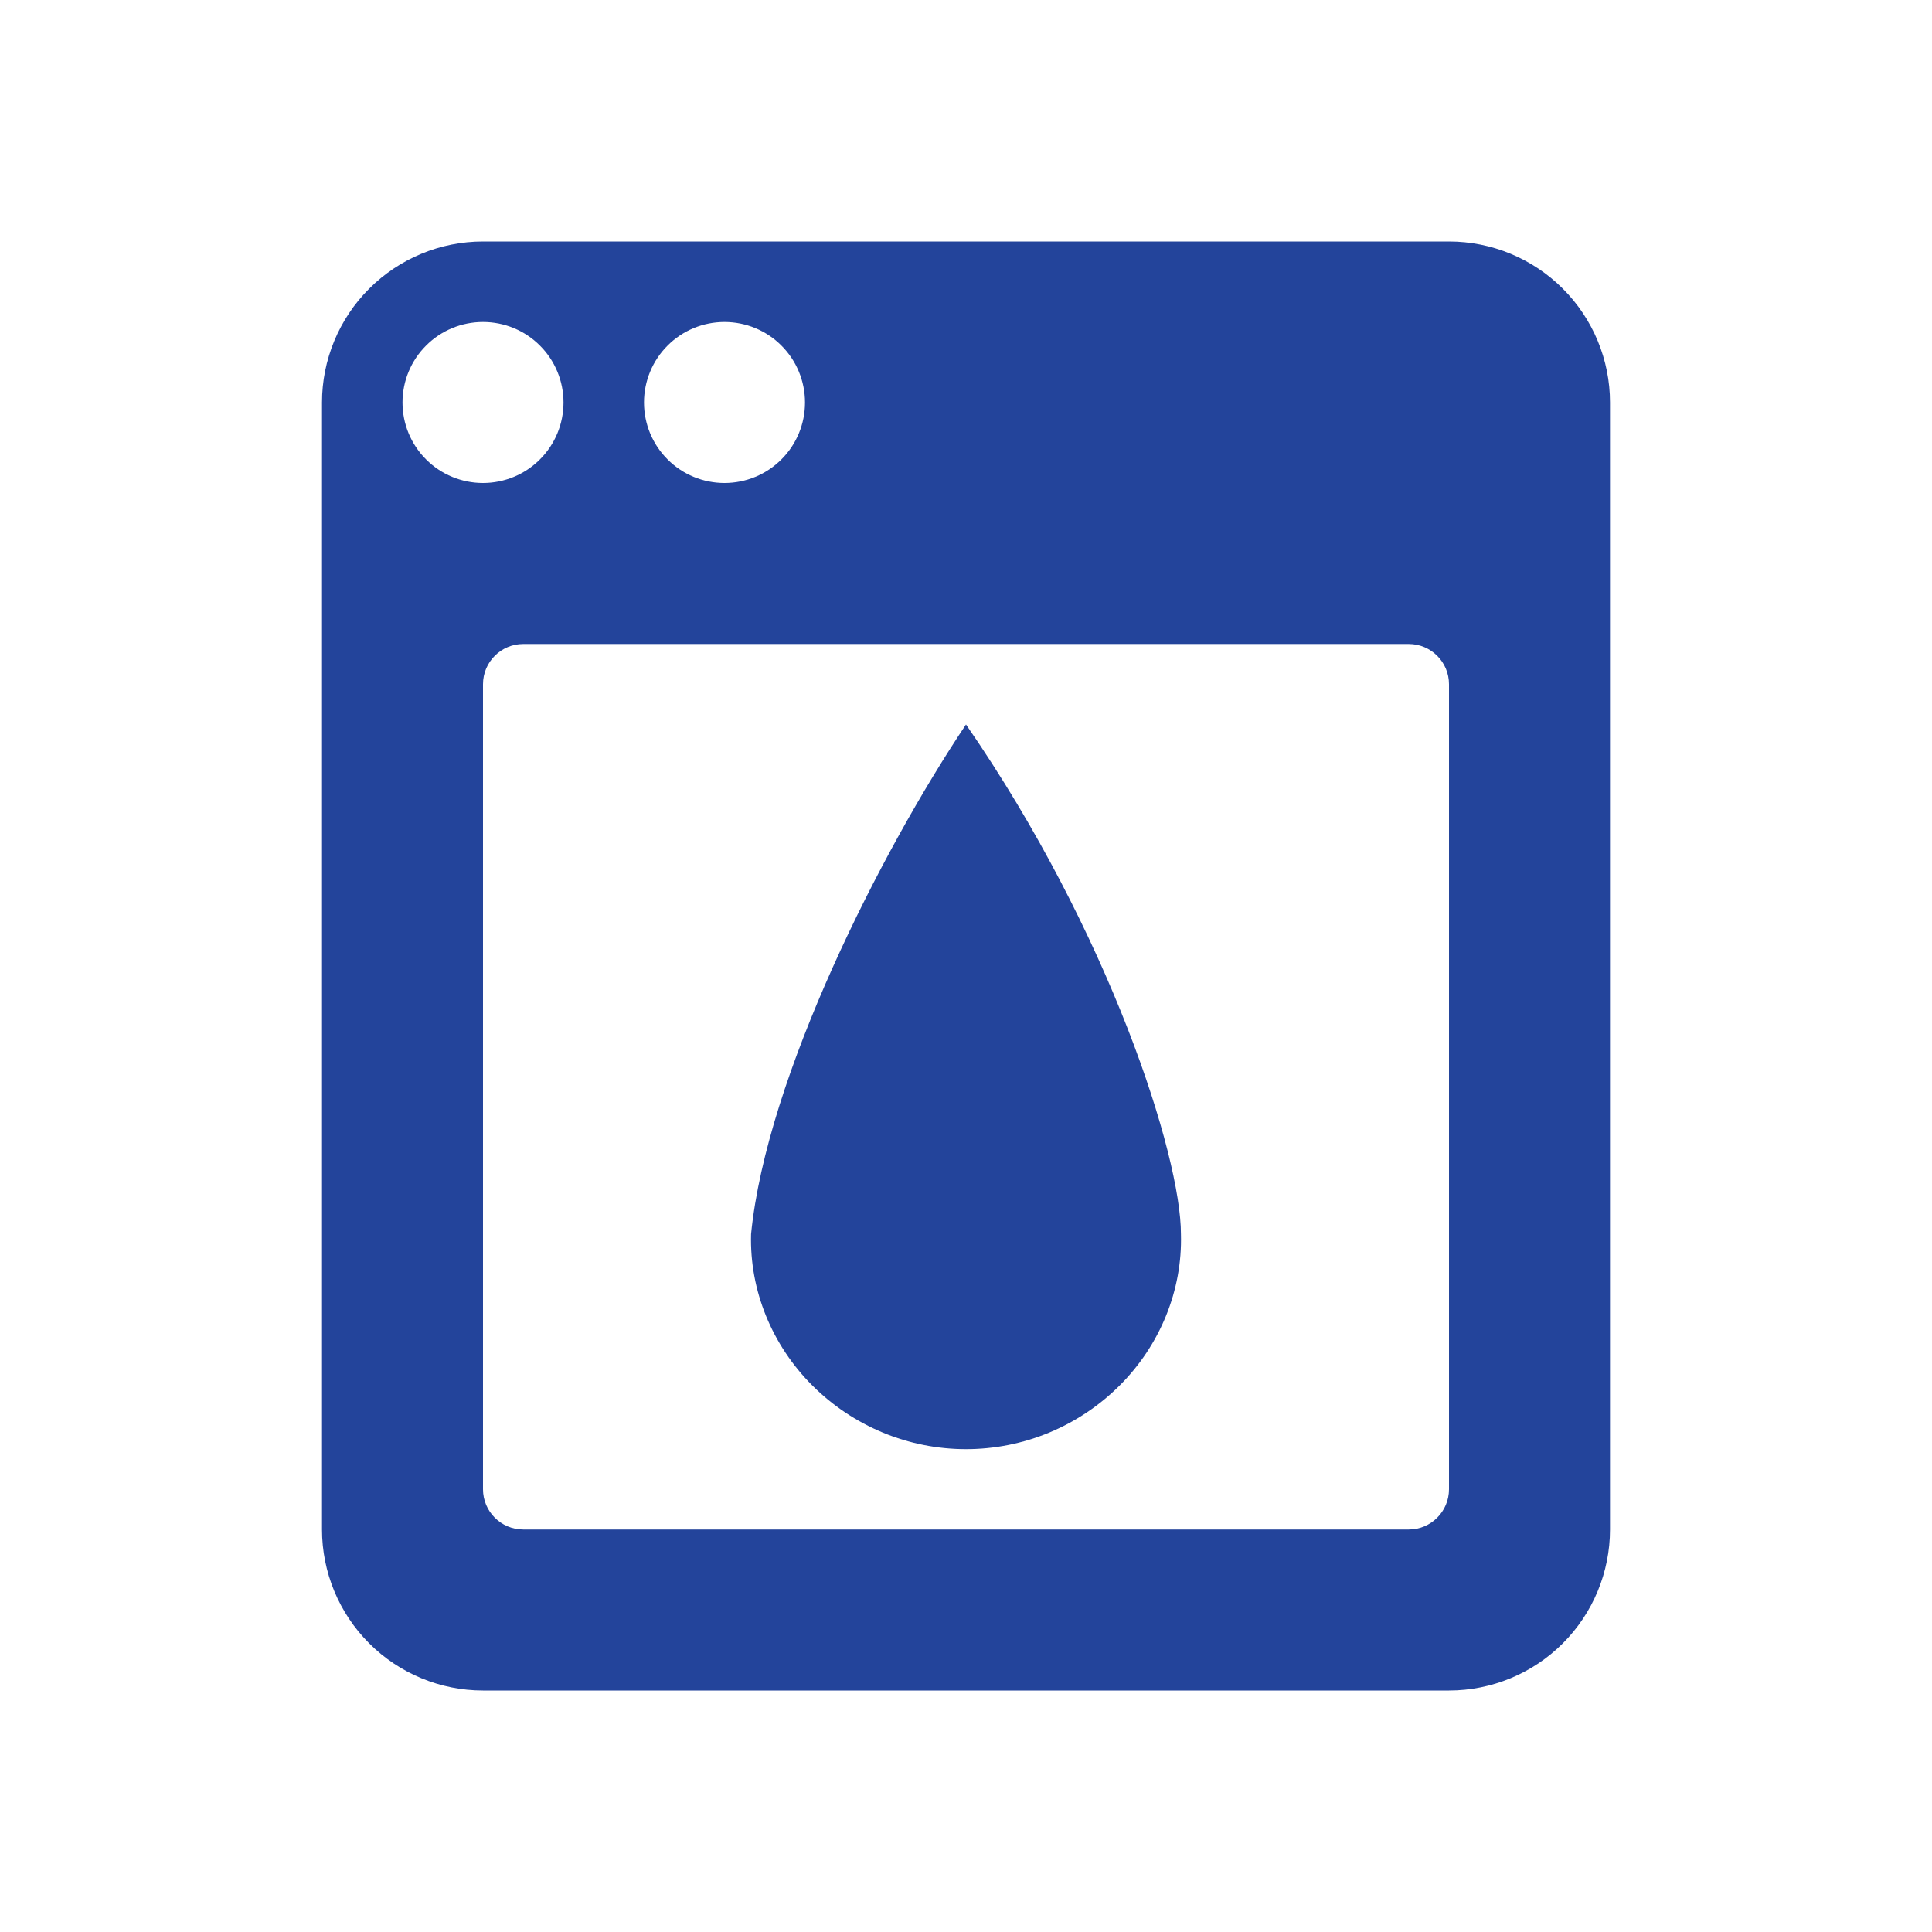 <svg width="24" height="24" viewBox="0 0 24 24" fill="none" xmlns="http://www.w3.org/2000/svg">
<path d="M18 3H6C5.47 3 4.961 3.211 4.586 3.586C4.211 3.961 4 4.47 4 5V19C4 19.53 4.211 20.039 4.586 20.414C4.961 20.789 5.47 21 6 21H18C18.53 21 19.039 20.789 19.414 20.414C19.789 20.039 20 19.53 20 19V5C20 4.47 19.789 3.961 19.414 3.586C19.039 3.211 18.53 3 18 3ZM9 4C9.265 4 9.52 4.105 9.707 4.293C9.895 4.48 10 4.735 10 5C10 5.265 9.895 5.52 9.707 5.707C9.52 5.895 9.265 6 9 6C8.735 6 8.48 5.895 8.293 5.707C8.105 5.52 8 5.265 8 5C8 4.735 8.105 4.48 8.293 4.293C8.48 4.105 8.735 4 9 4ZM6 4C6.265 4 6.52 4.105 6.707 4.293C6.895 4.48 7 4.735 7 5C7 5.265 6.895 5.52 6.707 5.707C6.52 5.895 6.265 6 6 6C5.735 6 5.48 5.895 5.293 5.707C5.105 5.52 5 5.265 5 5C5 4.735 5.105 4.48 5.293 4.293C5.48 4.105 5.735 4 6 4ZM18 18.5C18 18.776 17.776 19 17.5 19H6.5C6.224 19 6 18.776 6 18.5V8.5C6 8.224 6.224 8 6.5 8H17.5C17.776 8 18 8.224 18 8.5V18.5ZM14.67 15.33C14.69 16.03 14.41 16.71 13.91 17.21C13.659 17.461 13.361 17.66 13.034 17.796C12.706 17.932 12.355 18.002 12 18.002C11.645 18.002 11.294 17.932 10.966 17.796C10.639 17.66 10.341 17.461 10.09 17.21C9.59 16.71 9.31 16.03 9.33 15.33C9.523 13.376 10.947 10.572 12 9C13.79 11.59 14.67 14.36 14.67 15.33Z" fill="#23449B"/>
</svg>
